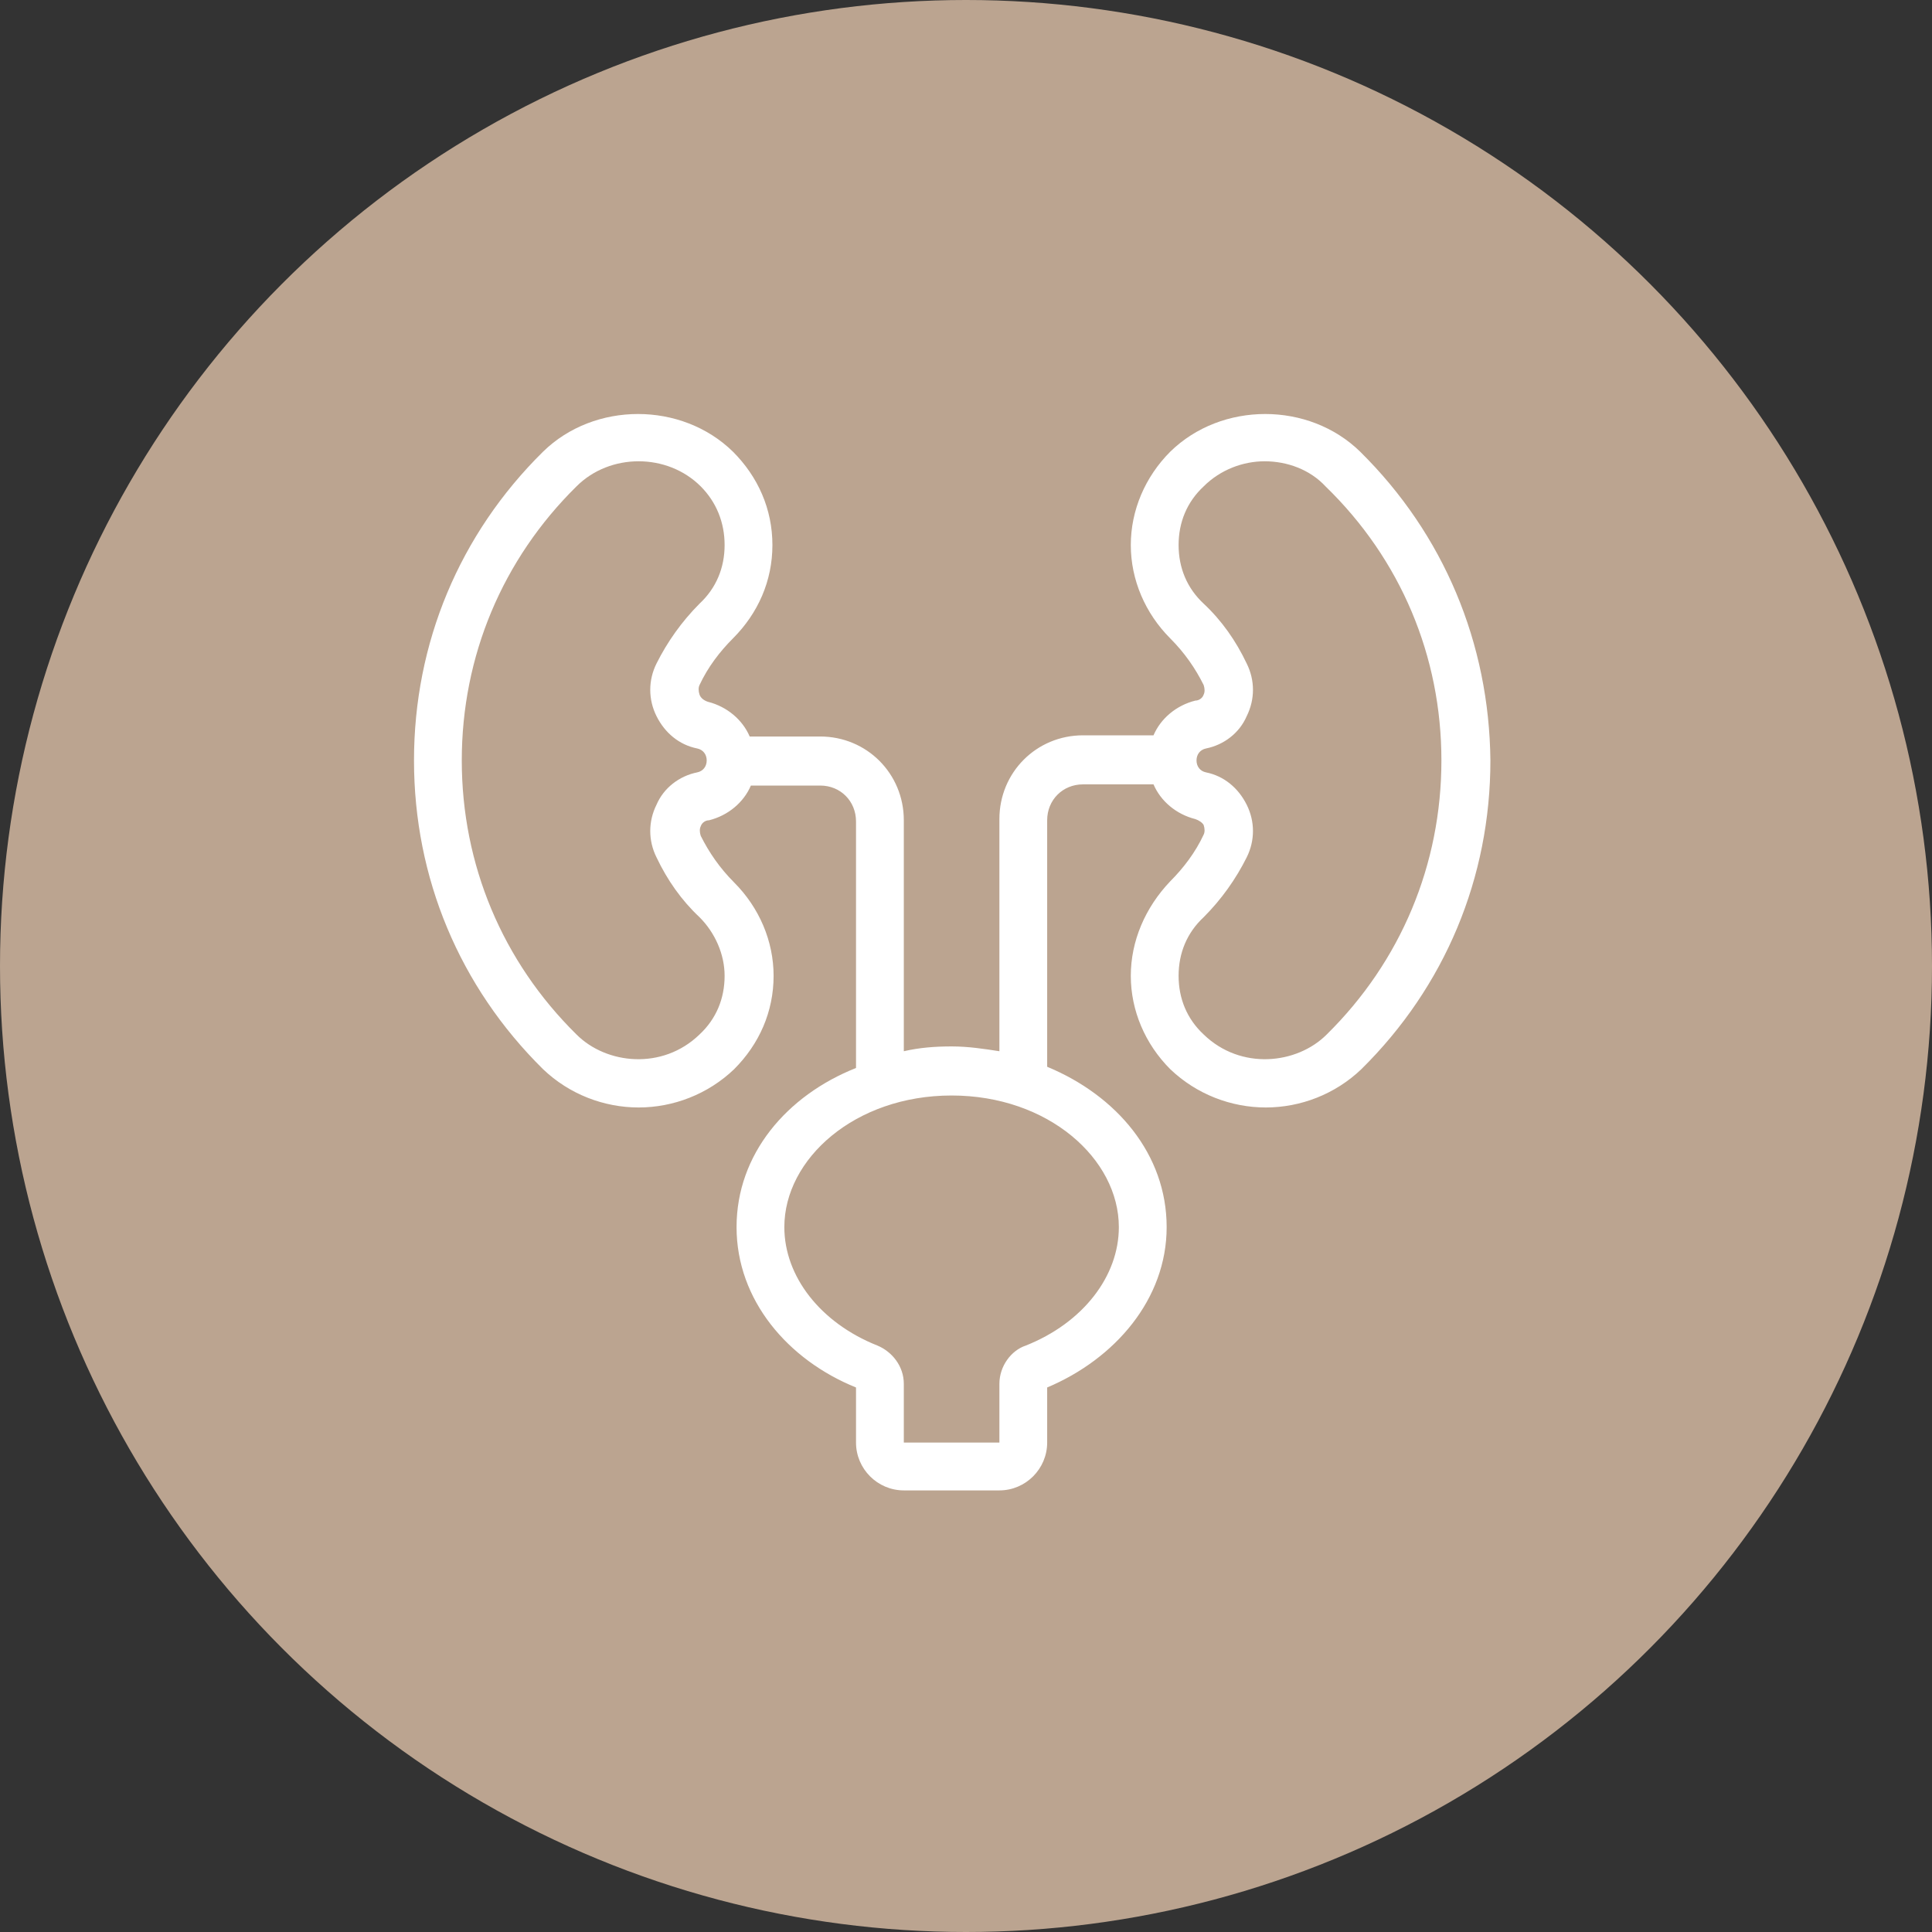 <svg width="70" height="70" viewBox="0 0 70 70" fill="none" xmlns="http://www.w3.org/2000/svg">
<rect x="0" y="0" width="70" height="70" fill="#333333" stroke="none"/>
<circle cx="35" cy="35" r="35" fill="#BBA490"/>
<path fill-rule="evenodd" clip-rule="evenodd" d="M49.282 16.366C47.421 14.545 44.261 14.545 42.4 16.366C41.491 17.276 40.971 18.49 40.971 19.748C40.971 21.005 41.491 22.219 42.4 23.13C42.919 23.65 43.309 24.213 43.611 24.82C43.655 24.951 43.655 25.081 43.611 25.167C43.568 25.297 43.438 25.384 43.309 25.384C42.616 25.558 42.053 26.035 41.794 26.642H39.24C37.552 26.642 36.21 27.985 36.21 29.677V38.088C35.647 38.001 35.084 37.914 34.478 37.914C33.872 37.914 33.31 37.958 32.747 38.088V29.72C32.747 28.029 31.405 26.685 29.717 26.685H27.163C26.903 26.078 26.341 25.601 25.648 25.427C25.518 25.384 25.389 25.297 25.345 25.167C25.302 25.037 25.302 24.907 25.345 24.82C25.648 24.17 26.081 23.606 26.557 23.13C27.466 22.219 27.986 21.048 27.986 19.748C27.986 18.447 27.466 17.276 26.557 16.366C24.696 14.545 21.536 14.545 19.675 16.366C16.645 19.357 15 23.303 15 27.552C15 31.801 16.645 35.746 19.675 38.738C20.627 39.649 21.882 40.126 23.138 40.126C24.393 40.126 25.648 39.649 26.6 38.738C27.509 37.828 28.029 36.657 28.029 35.356C28.029 34.099 27.509 32.885 26.6 31.974C26.081 31.454 25.692 30.89 25.389 30.284C25.345 30.153 25.345 30.023 25.389 29.937C25.432 29.807 25.562 29.72 25.692 29.72C26.384 29.546 26.947 29.07 27.206 28.462H29.717C30.453 28.462 31.015 29.026 31.015 29.763V38.695C28.505 39.692 26.687 41.817 26.687 44.461C26.687 47.106 28.548 49.274 31.015 50.271V52.266C31.015 53.22 31.795 54 32.747 54H36.21C37.162 54 37.941 53.22 37.941 52.266V50.271C40.408 49.231 42.27 47.063 42.27 44.461C42.27 41.817 40.452 39.692 37.941 38.651V29.72C37.941 28.983 38.504 28.419 39.24 28.419H41.794C42.053 29.026 42.616 29.503 43.309 29.677C43.438 29.72 43.568 29.807 43.611 29.893C43.655 30.023 43.655 30.153 43.611 30.24C43.309 30.89 42.876 31.454 42.4 31.931C41.491 32.885 40.971 34.099 40.971 35.356C40.971 36.614 41.491 37.828 42.4 38.738C43.352 39.649 44.607 40.126 45.862 40.126C47.118 40.126 48.373 39.649 49.325 38.738C52.355 35.746 54 31.801 54 27.552C53.957 23.303 52.312 19.357 49.282 16.366ZM25.259 27.985C24.609 28.116 24.047 28.549 23.787 29.156C23.484 29.763 23.484 30.457 23.787 31.064C24.177 31.888 24.696 32.625 25.345 33.232C25.908 33.795 26.254 34.576 26.254 35.356C26.254 36.18 25.951 36.917 25.345 37.481C24.003 38.782 21.969 38.565 20.887 37.481C18.203 34.836 16.731 31.324 16.731 27.552C16.731 23.78 18.203 20.268 20.887 17.623C21.493 17.016 22.315 16.713 23.138 16.713C23.96 16.713 24.782 17.016 25.389 17.623C25.951 18.187 26.254 18.924 26.254 19.748C26.254 20.571 25.951 21.308 25.345 21.872C24.696 22.523 24.177 23.26 23.787 24.04C23.484 24.647 23.484 25.341 23.787 25.948C24.09 26.555 24.609 26.988 25.259 27.118C25.475 27.162 25.605 27.335 25.605 27.552C25.605 27.769 25.475 27.942 25.259 27.985ZM40.538 44.461C40.538 46.239 39.24 47.93 37.162 48.754C36.643 48.927 36.21 49.491 36.21 50.141V52.266H32.747V50.141C32.747 49.491 32.314 48.971 31.795 48.754C29.717 47.93 28.418 46.239 28.418 44.461C28.418 41.99 30.972 39.692 34.478 39.692C37.984 39.692 40.538 41.99 40.538 44.461ZM48.07 37.481C46.988 38.565 44.953 38.782 43.611 37.481C43.005 36.917 42.703 36.18 42.703 35.356C42.703 34.532 43.005 33.795 43.611 33.232C44.261 32.581 44.78 31.844 45.17 31.064C45.473 30.457 45.473 29.763 45.17 29.156C44.867 28.549 44.347 28.116 43.698 27.985C43.482 27.942 43.352 27.769 43.352 27.552C43.352 27.335 43.482 27.162 43.698 27.118C44.347 26.988 44.91 26.555 45.17 25.948C45.473 25.341 45.473 24.647 45.17 24.04C44.78 23.216 44.261 22.479 43.611 21.872C43.005 21.308 42.703 20.571 42.703 19.748C42.703 18.924 43.005 18.187 43.611 17.623C44.218 17.016 45.04 16.713 45.819 16.713C46.642 16.713 47.464 17.016 48.027 17.623C50.754 20.268 52.225 23.78 52.225 27.552C52.225 31.324 50.754 34.836 48.07 37.481Z" fill="white"/>
</svg>
